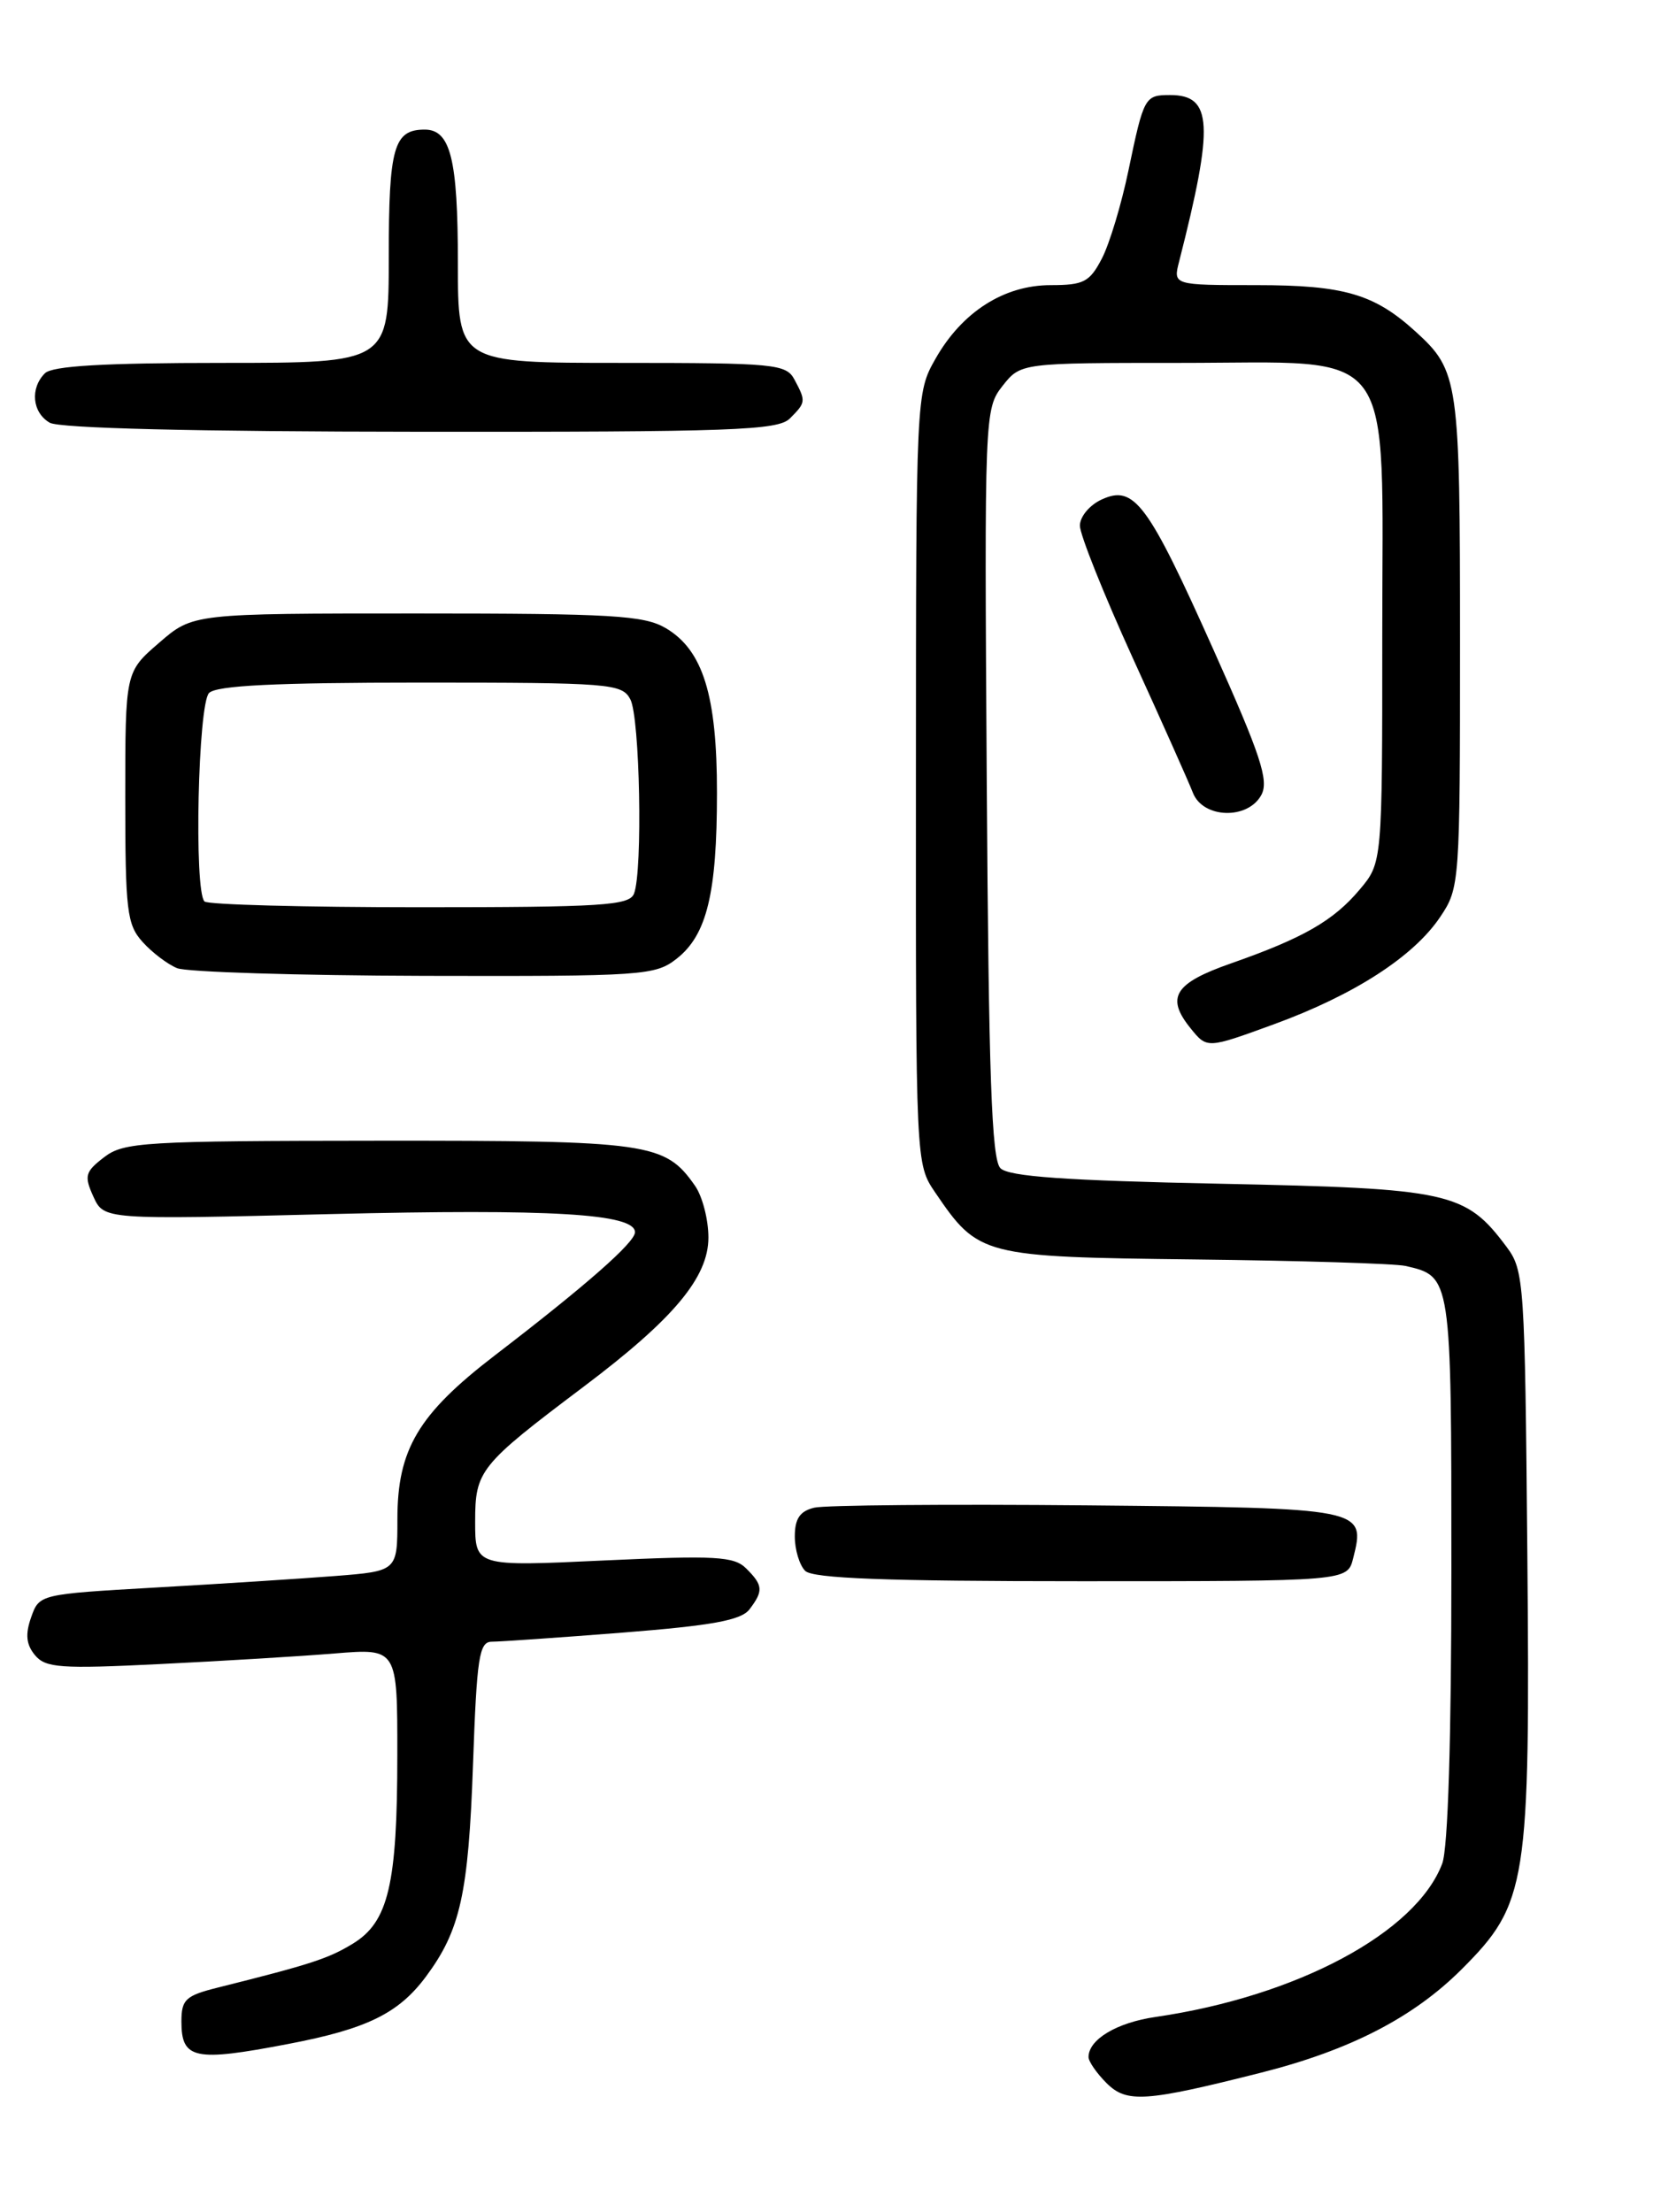 <?xml version="1.0" encoding="UTF-8" standalone="no"?>
<!DOCTYPE svg PUBLIC "-//W3C//DTD SVG 1.1//EN" "http://www.w3.org/Graphics/SVG/1.1/DTD/svg11.dtd" >
<svg xmlns="http://www.w3.org/2000/svg" xmlns:xlink="http://www.w3.org/1999/xlink" version="1.1" viewBox="0 0 194 256">
 <g >
 <path fill="currentColor"
d=" M 146.00 239.87 C 156.28 237.27 163.60 233.49 169.18 227.92 C 176.79 220.31 177.13 218.12 176.79 179.68 C 176.51 148.40 176.42 147.03 174.40 144.32 C 169.63 137.94 167.87 137.55 141.30 137.00 C 123.33 136.63 116.76 136.17 115.80 135.20 C 114.78 134.19 114.44 124.45 114.22 90.62 C 113.94 47.94 113.97 47.31 116.04 44.67 C 118.15 42.00 118.15 42.00 136.62 42.00 C 162.01 42.00 160.00 39.28 160.00 73.57 C 160.00 99.85 160.00 99.85 157.38 102.96 C 154.35 106.56 150.87 108.56 142.51 111.49 C 135.92 113.79 134.91 115.43 137.82 119.02 C 139.72 121.37 139.72 121.37 147.44 118.55 C 156.73 115.16 163.64 110.71 166.72 106.10 C 168.96 102.77 169.00 102.19 169.00 74.30 C 169.00 43.97 168.85 42.92 163.85 38.37 C 159.07 34.02 155.56 33.00 145.44 33.00 C 135.78 33.00 135.78 33.00 136.49 30.25 C 140.53 14.40 140.35 11.00 135.44 11.00 C 132.51 11.00 132.40 11.19 130.62 19.73 C 129.81 23.63 128.43 28.21 127.55 29.91 C 126.13 32.64 125.45 33.00 121.62 33.00 C 116.21 33.00 111.35 36.11 108.28 41.53 C 106.04 45.48 106.03 45.71 106.02 90.10 C 106.00 134.70 106.00 134.70 108.25 138.01 C 113.26 145.37 113.67 145.47 138.32 145.76 C 150.52 145.90 161.48 146.24 162.68 146.51 C 168.00 147.72 168.00 147.69 168.00 181.51 C 168.00 201.23 167.61 213.91 166.94 215.68 C 163.92 223.67 150.14 231.04 133.76 233.43 C 129.26 234.08 126.00 236.04 126.00 238.07 C 126.00 238.58 126.93 239.93 128.08 241.08 C 130.41 243.41 132.56 243.27 146.00 239.87 Z  M 33.34 236.56 C 42.47 234.82 46.14 233.02 49.31 228.75 C 53.28 223.40 54.22 219.20 54.75 204.25 C 55.19 191.79 55.46 190.00 56.93 190.00 C 57.85 190.00 64.65 189.53 72.05 188.95 C 82.45 188.13 85.78 187.52 86.75 186.26 C 88.38 184.12 88.33 183.47 86.38 181.53 C 84.97 180.12 82.86 180.00 69.88 180.60 C 55.00 181.30 55.00 181.30 55.00 176.10 C 55.00 170.19 55.50 169.57 67.54 160.50 C 77.97 152.65 82.00 147.84 82.00 143.22 C 82.00 141.14 81.30 138.44 80.44 137.22 C 76.96 132.25 75.20 132.00 43.80 132.02 C 16.65 132.04 14.32 132.18 12.05 133.93 C 9.85 135.62 9.72 136.09 10.81 138.49 C 12.03 141.16 12.03 141.16 38.26 140.51 C 63.84 139.89 73.50 140.46 73.50 142.61 C 73.50 143.79 67.87 148.74 57.23 156.90 C 48.42 163.67 46.00 167.74 46.00 175.80 C 46.00 181.83 46.00 181.83 38.75 182.40 C 34.76 182.71 25.43 183.31 18.02 183.73 C 4.57 184.50 4.54 184.51 3.60 187.19 C 2.91 189.15 3.03 190.33 4.05 191.56 C 5.27 193.03 7.00 193.16 18.47 192.59 C 25.64 192.24 34.76 191.69 38.75 191.36 C 46.00 190.77 46.00 190.77 45.99 203.13 C 45.99 218.10 44.96 222.44 40.84 224.95 C 38.00 226.68 35.97 227.34 25.25 230.02 C 21.48 230.96 21.00 231.40 21.00 233.96 C 21.00 238.32 22.50 238.64 33.34 236.56 Z  M 156.63 180.35 C 158.09 174.54 158.03 174.53 125.89 174.22 C 109.73 174.07 95.49 174.19 94.25 174.49 C 92.59 174.89 92.00 175.76 92.00 177.82 C 92.00 179.35 92.54 181.14 93.20 181.80 C 94.08 182.68 102.57 183.00 125.18 183.00 C 155.96 183.00 155.96 183.00 156.63 180.35 Z  M 78.33 110.95 C 81.82 108.21 82.99 103.40 82.99 91.77 C 83.00 80.48 81.37 75.24 77.07 72.70 C 74.56 71.22 70.86 71.00 48.26 71.00 C 22.33 71.00 22.33 71.00 18.42 74.39 C 14.50 77.77 14.50 77.77 14.50 92.28 C 14.50 105.38 14.69 107.01 16.50 109.01 C 17.60 110.24 19.40 111.60 20.50 112.05 C 21.60 112.50 34.48 112.90 49.12 112.94 C 74.46 113.00 75.85 112.90 78.33 110.95 Z  M 146.01 91.99 C 146.89 90.33 145.92 87.38 140.48 75.24 C 132.86 58.21 131.29 56.09 127.54 57.80 C 126.13 58.44 125.00 59.79 125.00 60.84 C 125.00 61.87 127.75 68.75 131.10 76.11 C 134.46 83.47 137.60 90.51 138.08 91.75 C 139.24 94.74 144.45 94.90 146.01 91.99 Z  M 91.43 48.43 C 93.29 46.57 93.30 46.44 91.96 43.93 C 91.00 42.13 89.69 42.00 71.96 42.00 C 53.00 42.00 53.00 42.00 53.00 30.43 C 53.00 18.41 52.15 15.00 49.16 15.00 C 45.58 15.00 45.00 17.04 45.00 29.70 C 45.00 42.00 45.00 42.00 25.70 42.00 C 12.02 42.00 6.05 42.35 5.20 43.20 C 3.46 44.94 3.73 47.74 5.75 48.92 C 6.86 49.57 22.57 49.95 48.68 49.97 C 84.81 50.00 90.05 49.81 91.43 48.43 Z  M 23.67 104.33 C 22.44 103.10 22.92 81.48 24.20 80.20 C 25.06 79.34 31.90 79.00 48.66 79.00 C 70.64 79.00 71.99 79.11 72.96 80.93 C 74.07 83.00 74.41 100.77 73.39 103.42 C 72.86 104.80 69.73 105.00 48.56 105.00 C 35.24 105.00 24.03 104.70 23.67 104.33 Z "/>
</g>
</svg>